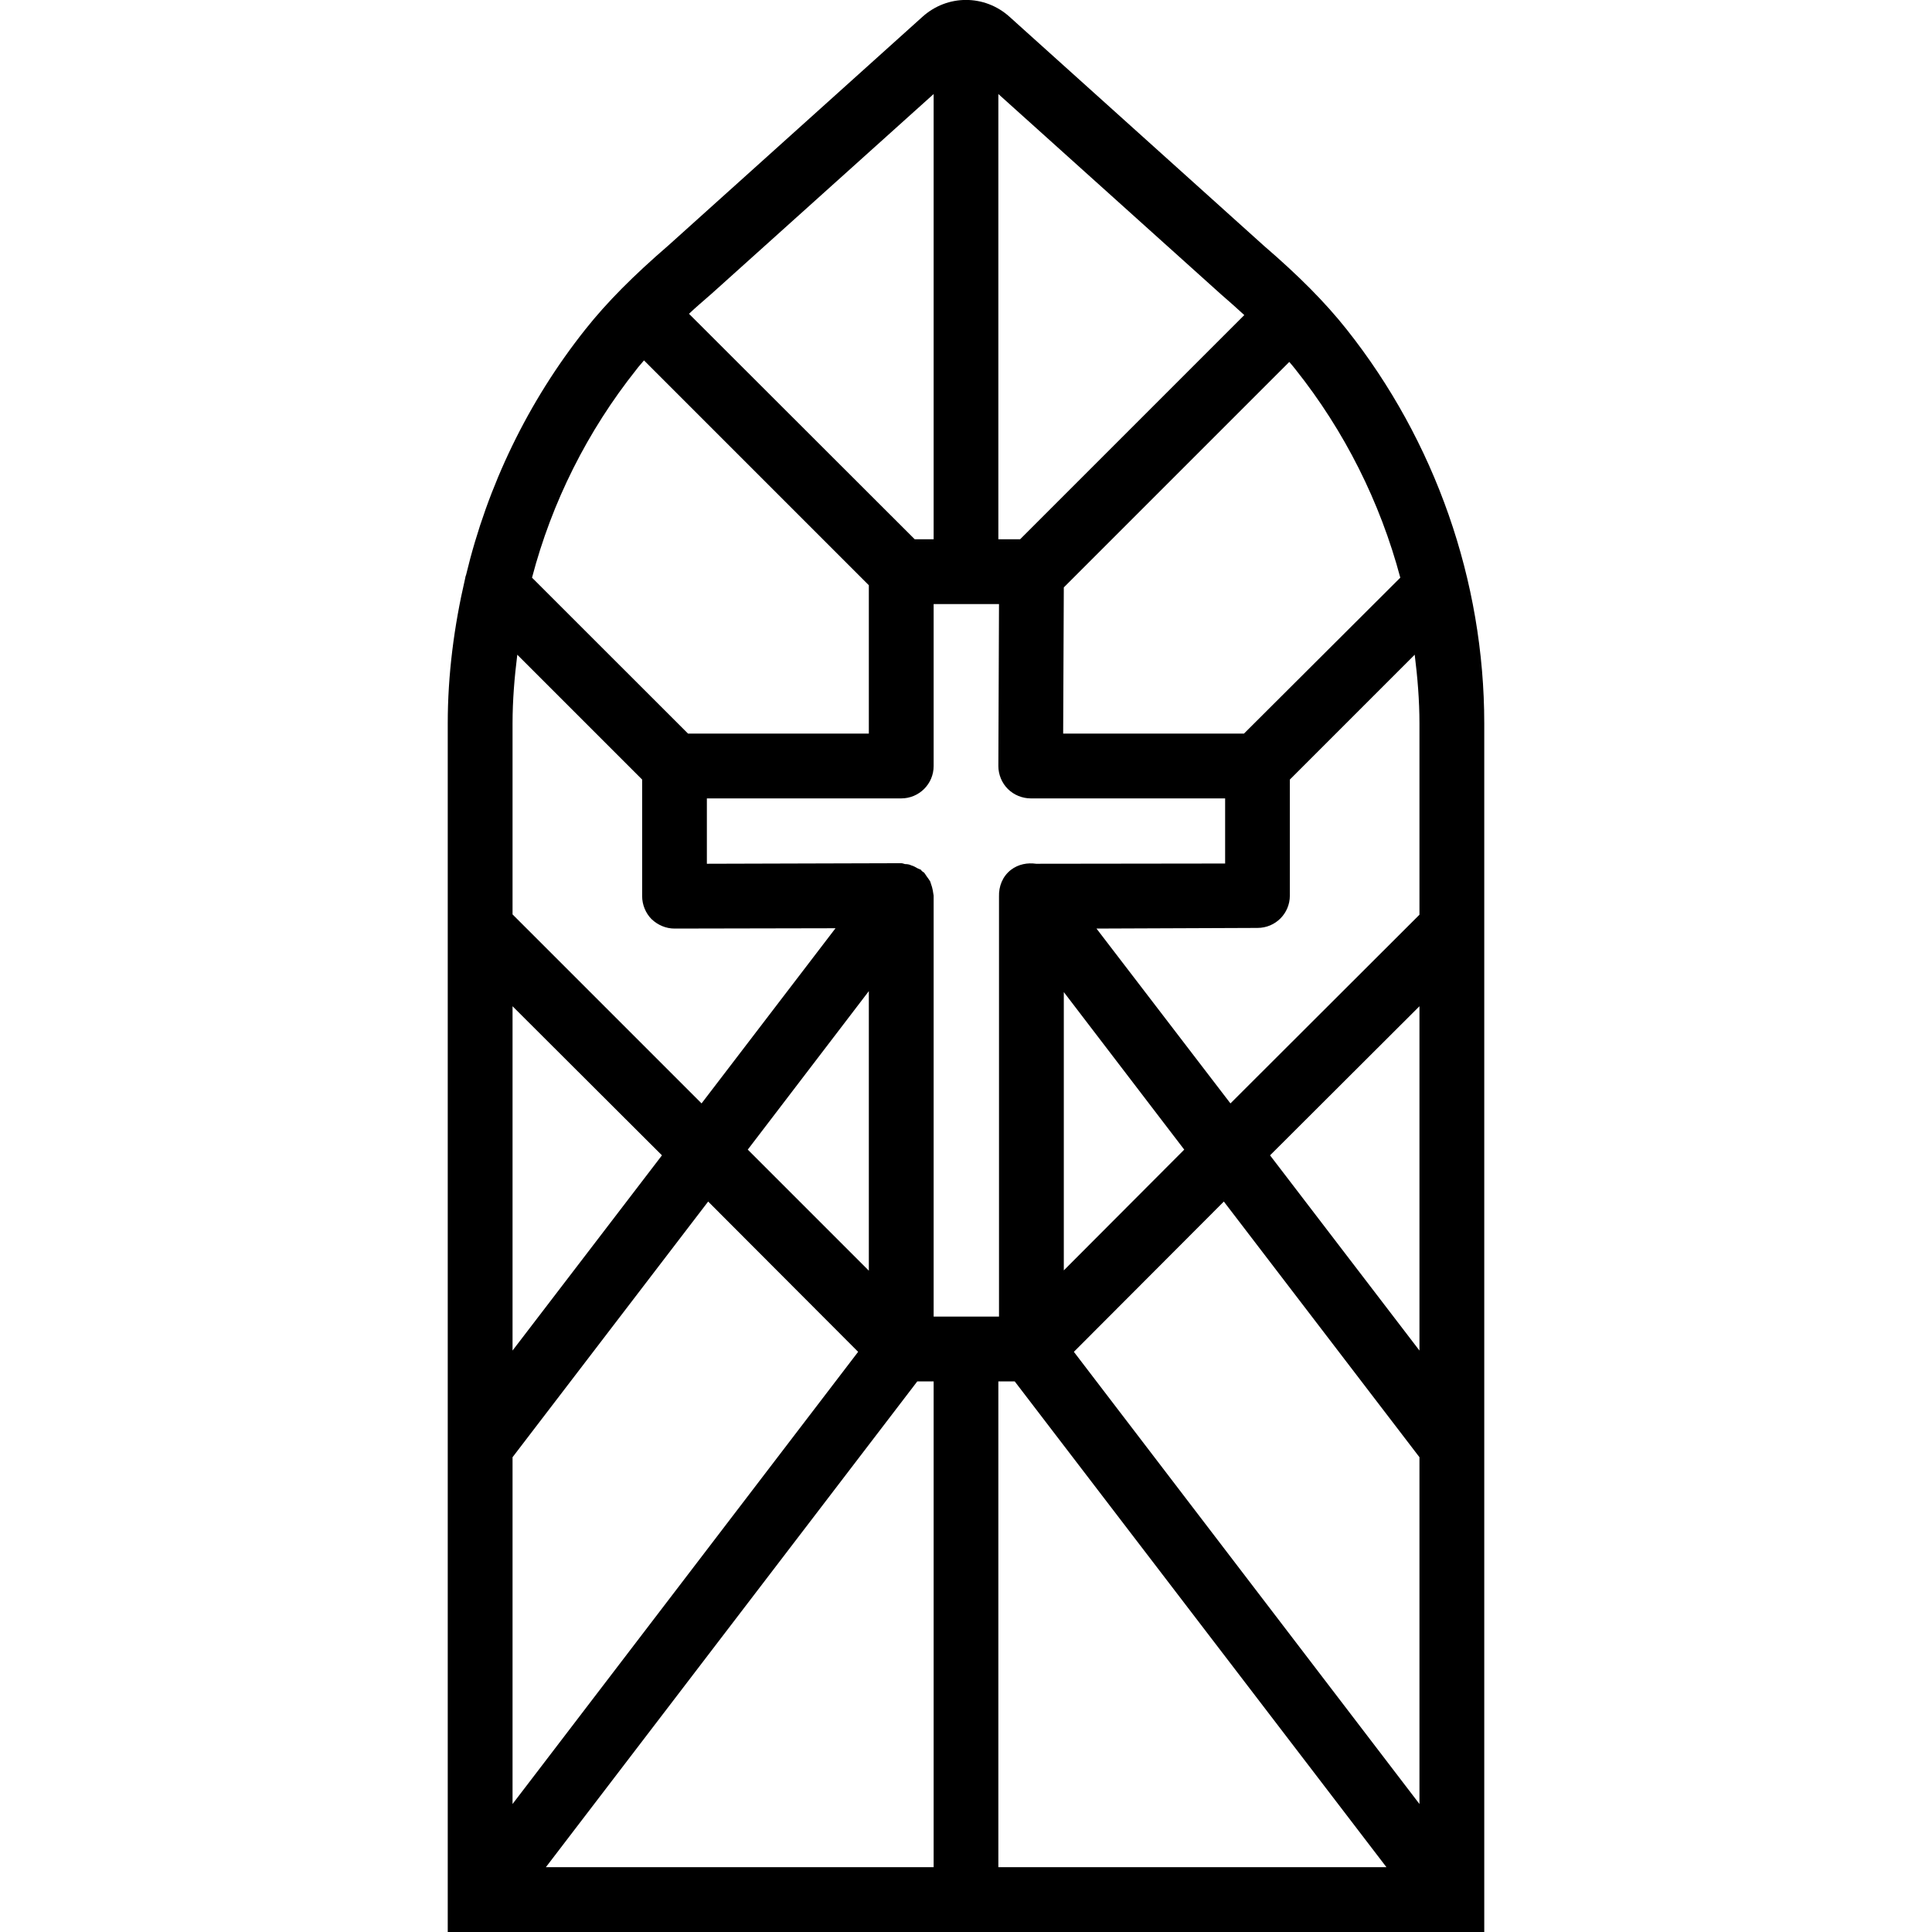 <svg xmlns="http://www.w3.org/2000/svg" width="32" height="32" viewBox="0 0 24 24">
    <path d="M 16.727 4.09 C 16.457 3.75 16.129 3.422 15.703 3.055 L 12.539 0.207 C 12.23 -0.07 11.77 -0.07 11.461 0.207 L 8.305 3.047 C 7.871 3.422 7.543 3.75 7.273 4.09 C 6.559 4.988 6.055 6.035 5.789 7.145 C 5.781 7.16 5.781 7.176 5.777 7.191 C 5.641 7.777 5.562 8.379 5.562 8.988 L 5.562 24 L 18.438 24 L 18.438 8.988 C 18.438 7.215 17.828 5.477 16.727 4.09 Z M 16.016 4.496 C 16.043 4.527 16.07 4.559 16.094 4.59 C 16.703 5.355 17.145 6.238 17.395 7.176 L 15.453 9.113 L 13.207 9.113 L 13.215 7.297 Z M 12.402 1.168 L 15.172 3.66 C 15.273 3.746 15.367 3.832 15.457 3.914 L 12.672 6.699 L 12.402 6.699 Z M 8.836 3.652 L 11.598 1.168 L 11.598 6.699 L 11.363 6.699 L 8.559 3.898 C 8.645 3.816 8.738 3.738 8.836 3.652 Z M 7.906 4.59 C 7.934 4.551 7.969 4.516 8 4.477 L 10.793 7.27 L 10.793 9.113 L 8.547 9.113 L 6.609 7.176 C 6.855 6.238 7.297 5.355 7.906 4.59 Z M 6.367 8.988 C 6.367 8.699 6.391 8.414 6.426 8.133 L 7.977 9.684 L 7.977 11.133 C 7.977 11.238 8.02 11.344 8.094 11.418 C 8.172 11.492 8.273 11.535 8.379 11.535 L 10.379 11.531 L 8.715 13.707 L 6.367 11.359 Z M 10.793 12.312 L 10.793 15.785 L 9.289 14.281 Z M 6.367 12.5 L 8.223 14.352 L 6.367 16.777 Z M 6.367 18.102 L 8.797 14.926 L 10.66 16.793 L 6.367 22.41 Z M 11.598 23.195 L 6.781 23.195 L 11.395 17.16 L 11.598 17.16 Z M 11.594 11.102 C 11.59 11.074 11.586 11.047 11.578 11.02 C 11.57 10.996 11.562 10.973 11.555 10.949 C 11.543 10.93 11.527 10.906 11.512 10.887 C 11.5 10.871 11.492 10.855 11.48 10.84 C 11.473 10.836 11.465 10.832 11.457 10.824 C 11.449 10.82 11.445 10.812 11.441 10.805 C 11.426 10.797 11.41 10.793 11.395 10.785 C 11.371 10.77 11.348 10.758 11.32 10.75 C 11.297 10.738 11.27 10.734 11.242 10.734 C 11.227 10.73 11.211 10.723 11.195 10.723 L 8.781 10.73 L 8.781 9.918 L 11.195 9.918 C 11.418 9.918 11.598 9.738 11.598 9.516 L 11.598 7.504 L 12.41 7.504 L 12.402 9.516 C 12.402 9.621 12.445 9.727 12.52 9.801 C 12.594 9.875 12.699 9.918 12.805 9.918 L 15.219 9.918 L 15.219 10.727 L 12.871 10.73 C 12.766 10.715 12.652 10.734 12.559 10.805 C 12.453 10.887 12.406 11.012 12.41 11.137 L 12.41 16.355 L 11.598 16.355 L 11.598 11.125 C 11.598 11.117 11.594 11.109 11.594 11.102 Z M 13.215 12.324 L 14.711 14.281 L 13.215 15.781 Z M 12.402 23.195 L 12.402 17.16 L 12.605 17.16 L 17.223 23.195 Z M 17.633 22.41 L 13.34 16.793 L 15.203 14.926 L 17.633 18.102 Z M 17.633 16.777 L 15.777 14.352 L 17.633 12.5 Z M 17.633 11.363 L 15.285 13.707 L 13.621 11.535 L 15.621 11.527 C 15.844 11.527 16.023 11.348 16.023 11.125 L 16.023 9.684 L 17.574 8.133 C 17.609 8.414 17.633 8.699 17.633 8.988 Z M 17.633 11.363"/>
</svg>
